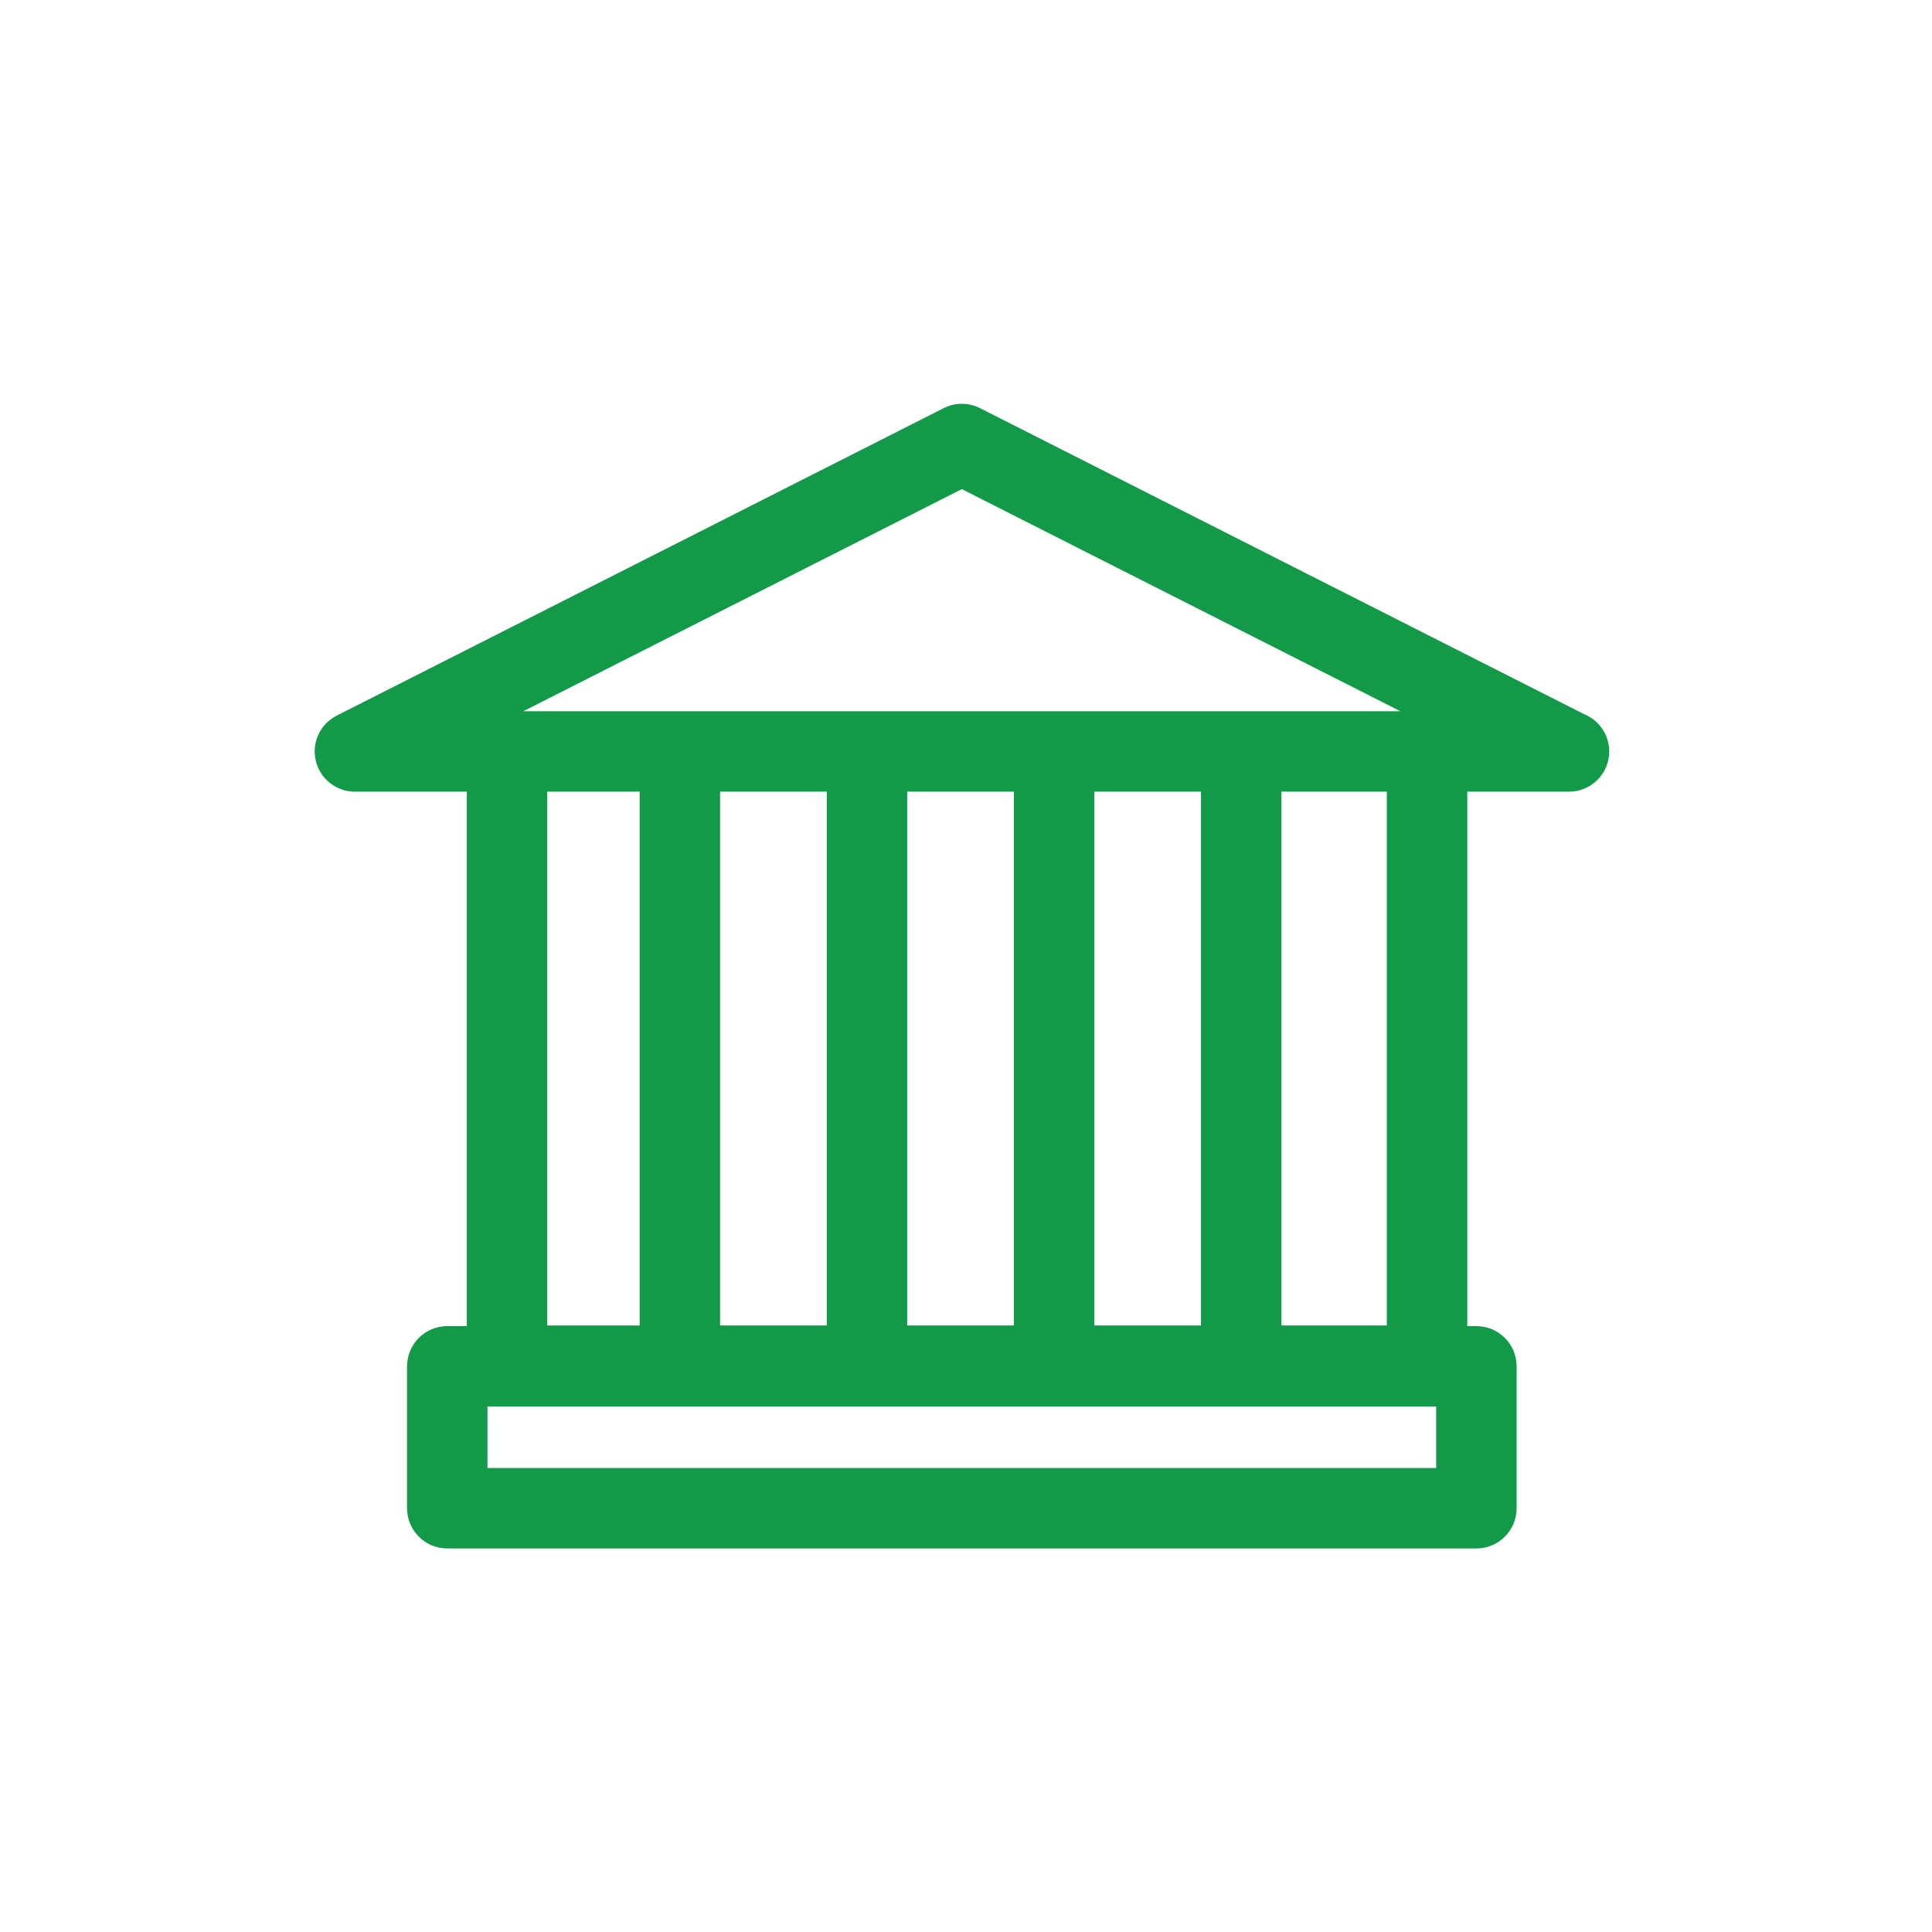 <svg width="48" height="48" viewBox="0 0 48 48" fill="none" xmlns="http://www.w3.org/2000/svg">
<path d="M39.36 17.745L24.348 10.14C24.064 9.996 23.728 9.996 23.445 10.14L8.366 17.779C7.953 17.988 7.738 18.452 7.846 18.902C7.953 19.352 8.355 19.669 8.818 19.669H11.598V32.947H11.112C10.56 32.947 10.113 33.394 10.113 33.946V37.472C10.113 38.024 10.56 38.471 11.112 38.471H36.681C37.233 38.471 37.68 38.024 37.68 37.472V33.946C37.68 33.394 37.233 32.947 36.681 32.947H36.454V19.669H38.975C38.978 19.669 38.98 19.669 38.982 19.669C39.533 19.669 39.981 19.222 39.981 18.67C39.981 18.252 39.724 17.893 39.36 17.745ZM23.896 12.152L34.791 17.67H13.002L23.896 12.152ZM34.455 19.669V32.931H31.837V19.669H34.455ZM29.838 19.669V32.931H27.188V19.669H29.838ZM25.189 19.669V32.931H22.539V19.669H25.189ZM20.541 19.669V32.931H17.89V19.669H20.541ZM15.892 19.669V32.931H13.596V19.669H15.892ZM35.681 36.472H12.111V34.945H35.681V36.472H35.681Z" fill="#129A48"/>
</svg>
